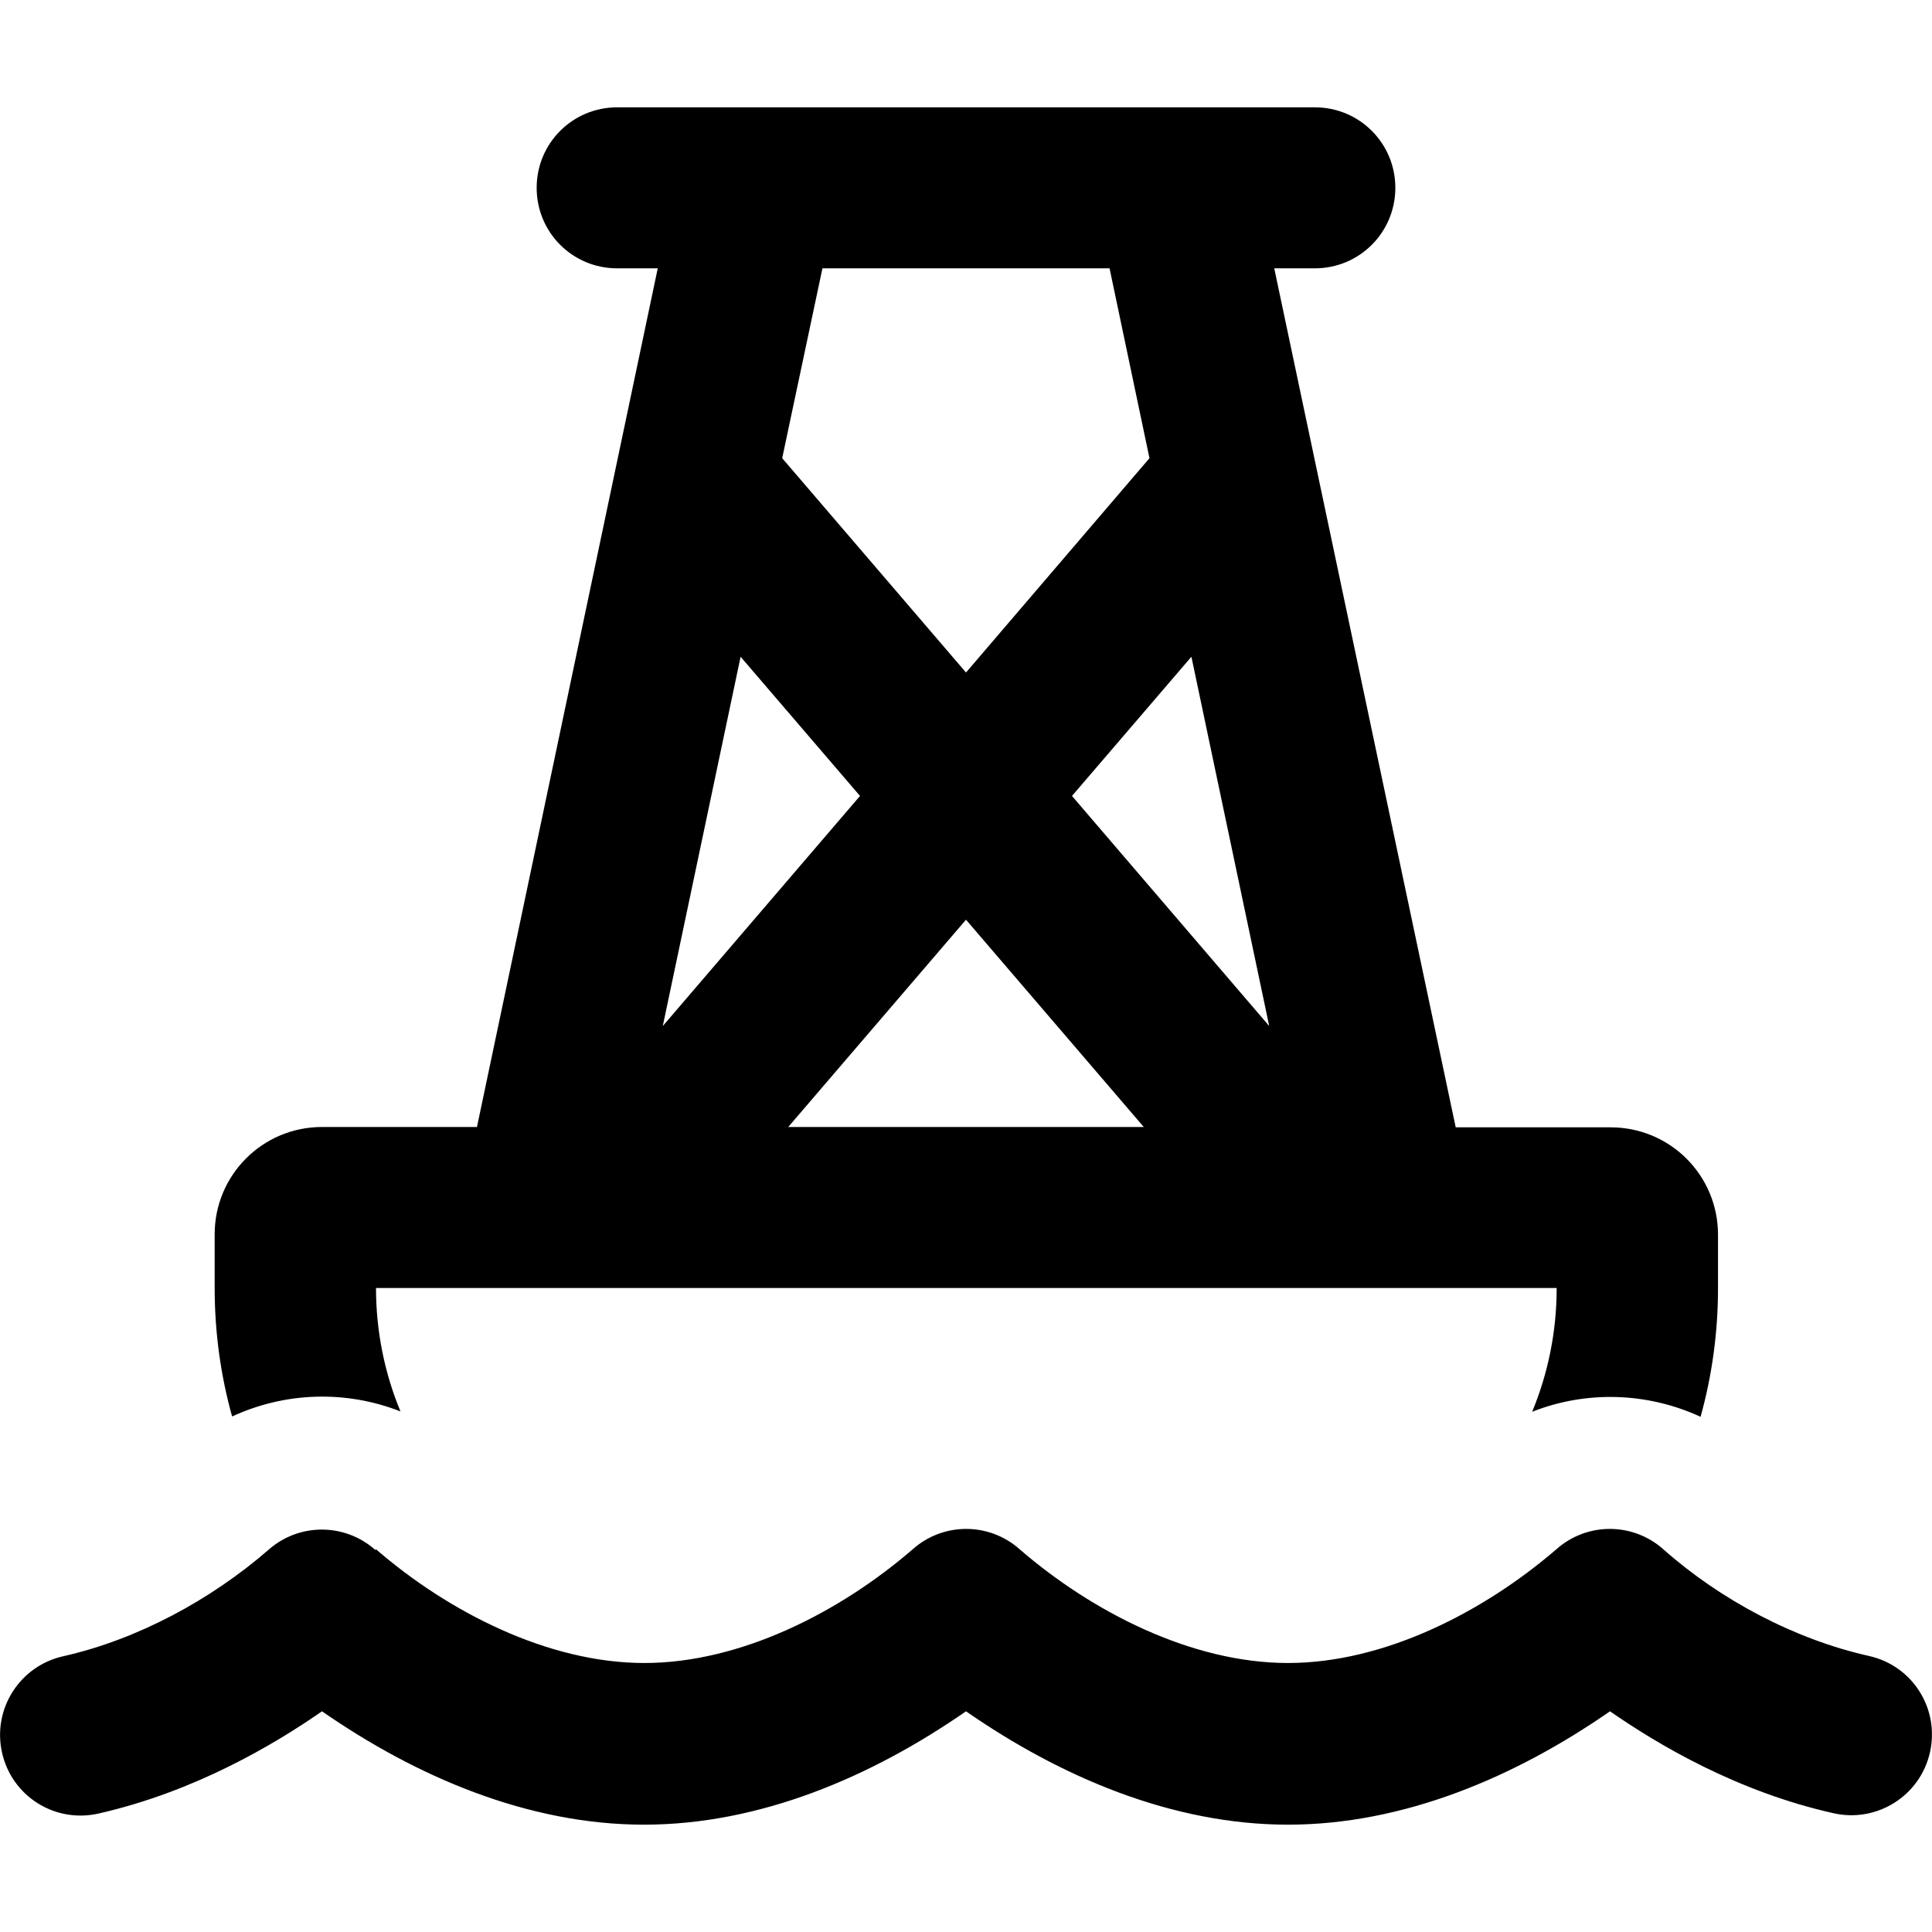 <svg xmlns="http://www.w3.org/2000/svg" width="24" height="24" viewBox="0 0 576 512"><path d="M184 0c-13.3 0-24 10.7-24 24s10.7 24 24 24l12.1 0L142.2 304 96 304c-17.7 0-32 14.3-32 32l0 16c0 13.3 1.8 26.1 5.2 38.3c15.8-7.3 33.9-7.9 50.2-1.5c-4.7-11.3-7.3-23.8-7.3-36.8l352 0c0 13.1-2.6 25.5-7.3 36.9c16.2-6.4 34.4-5.8 50.2 1.5c3.4-12.2 5.2-25.1 5.2-38.3l0-16c0-17.7-14.3-32-32-32l-46.2 0L379.9 48 392 48c13.3 0 24-10.7 24-24s-10.7-24-24-24L184 0zM330.8 48l11.9 56.6L288 168.5l-54.8-63.9L245.2 48l85.7 0zM220.8 163.8l35.6 41.5-58.8 68.6 23.2-110.1zM288 242.2L341 304 235 304l53-61.8zm90.4 31.7l-58.8-68.6 35.6-41.5 23.2 110.1zM111.9 430.1c-9.1-8.1-22.8-8.1-31.9 0C62.8 445 41 456.8 18.8 461.8C5.9 464.7-2.3 477.5 .6 490.5s15.7 21.1 28.7 18.2C58 502.2 81.6 488.2 96 478.2c28.1 19.5 61.4 33.8 96 33.8s67.9-14.3 96-33.8c28.1 19.5 61.4 33.8 96 33.8s67.9-14.3 96-33.8c14.4 10 38 24 66.7 30.4c12.9 2.9 25.8-5.2 28.7-18.2s-5.2-25.8-18.2-28.7c-22-4.9-44.3-16.7-61.3-31.8c-9.1-8.1-22.8-8.1-31.9 0c-21.6 18.6-51.2 33.9-80 33.9s-58.5-15.3-80-33.9c-9.1-8.1-22.8-8.1-31.9 0c-21.5 18.6-51.2 33.9-80 33.9s-58.5-15.3-80-33.9z"/></svg>